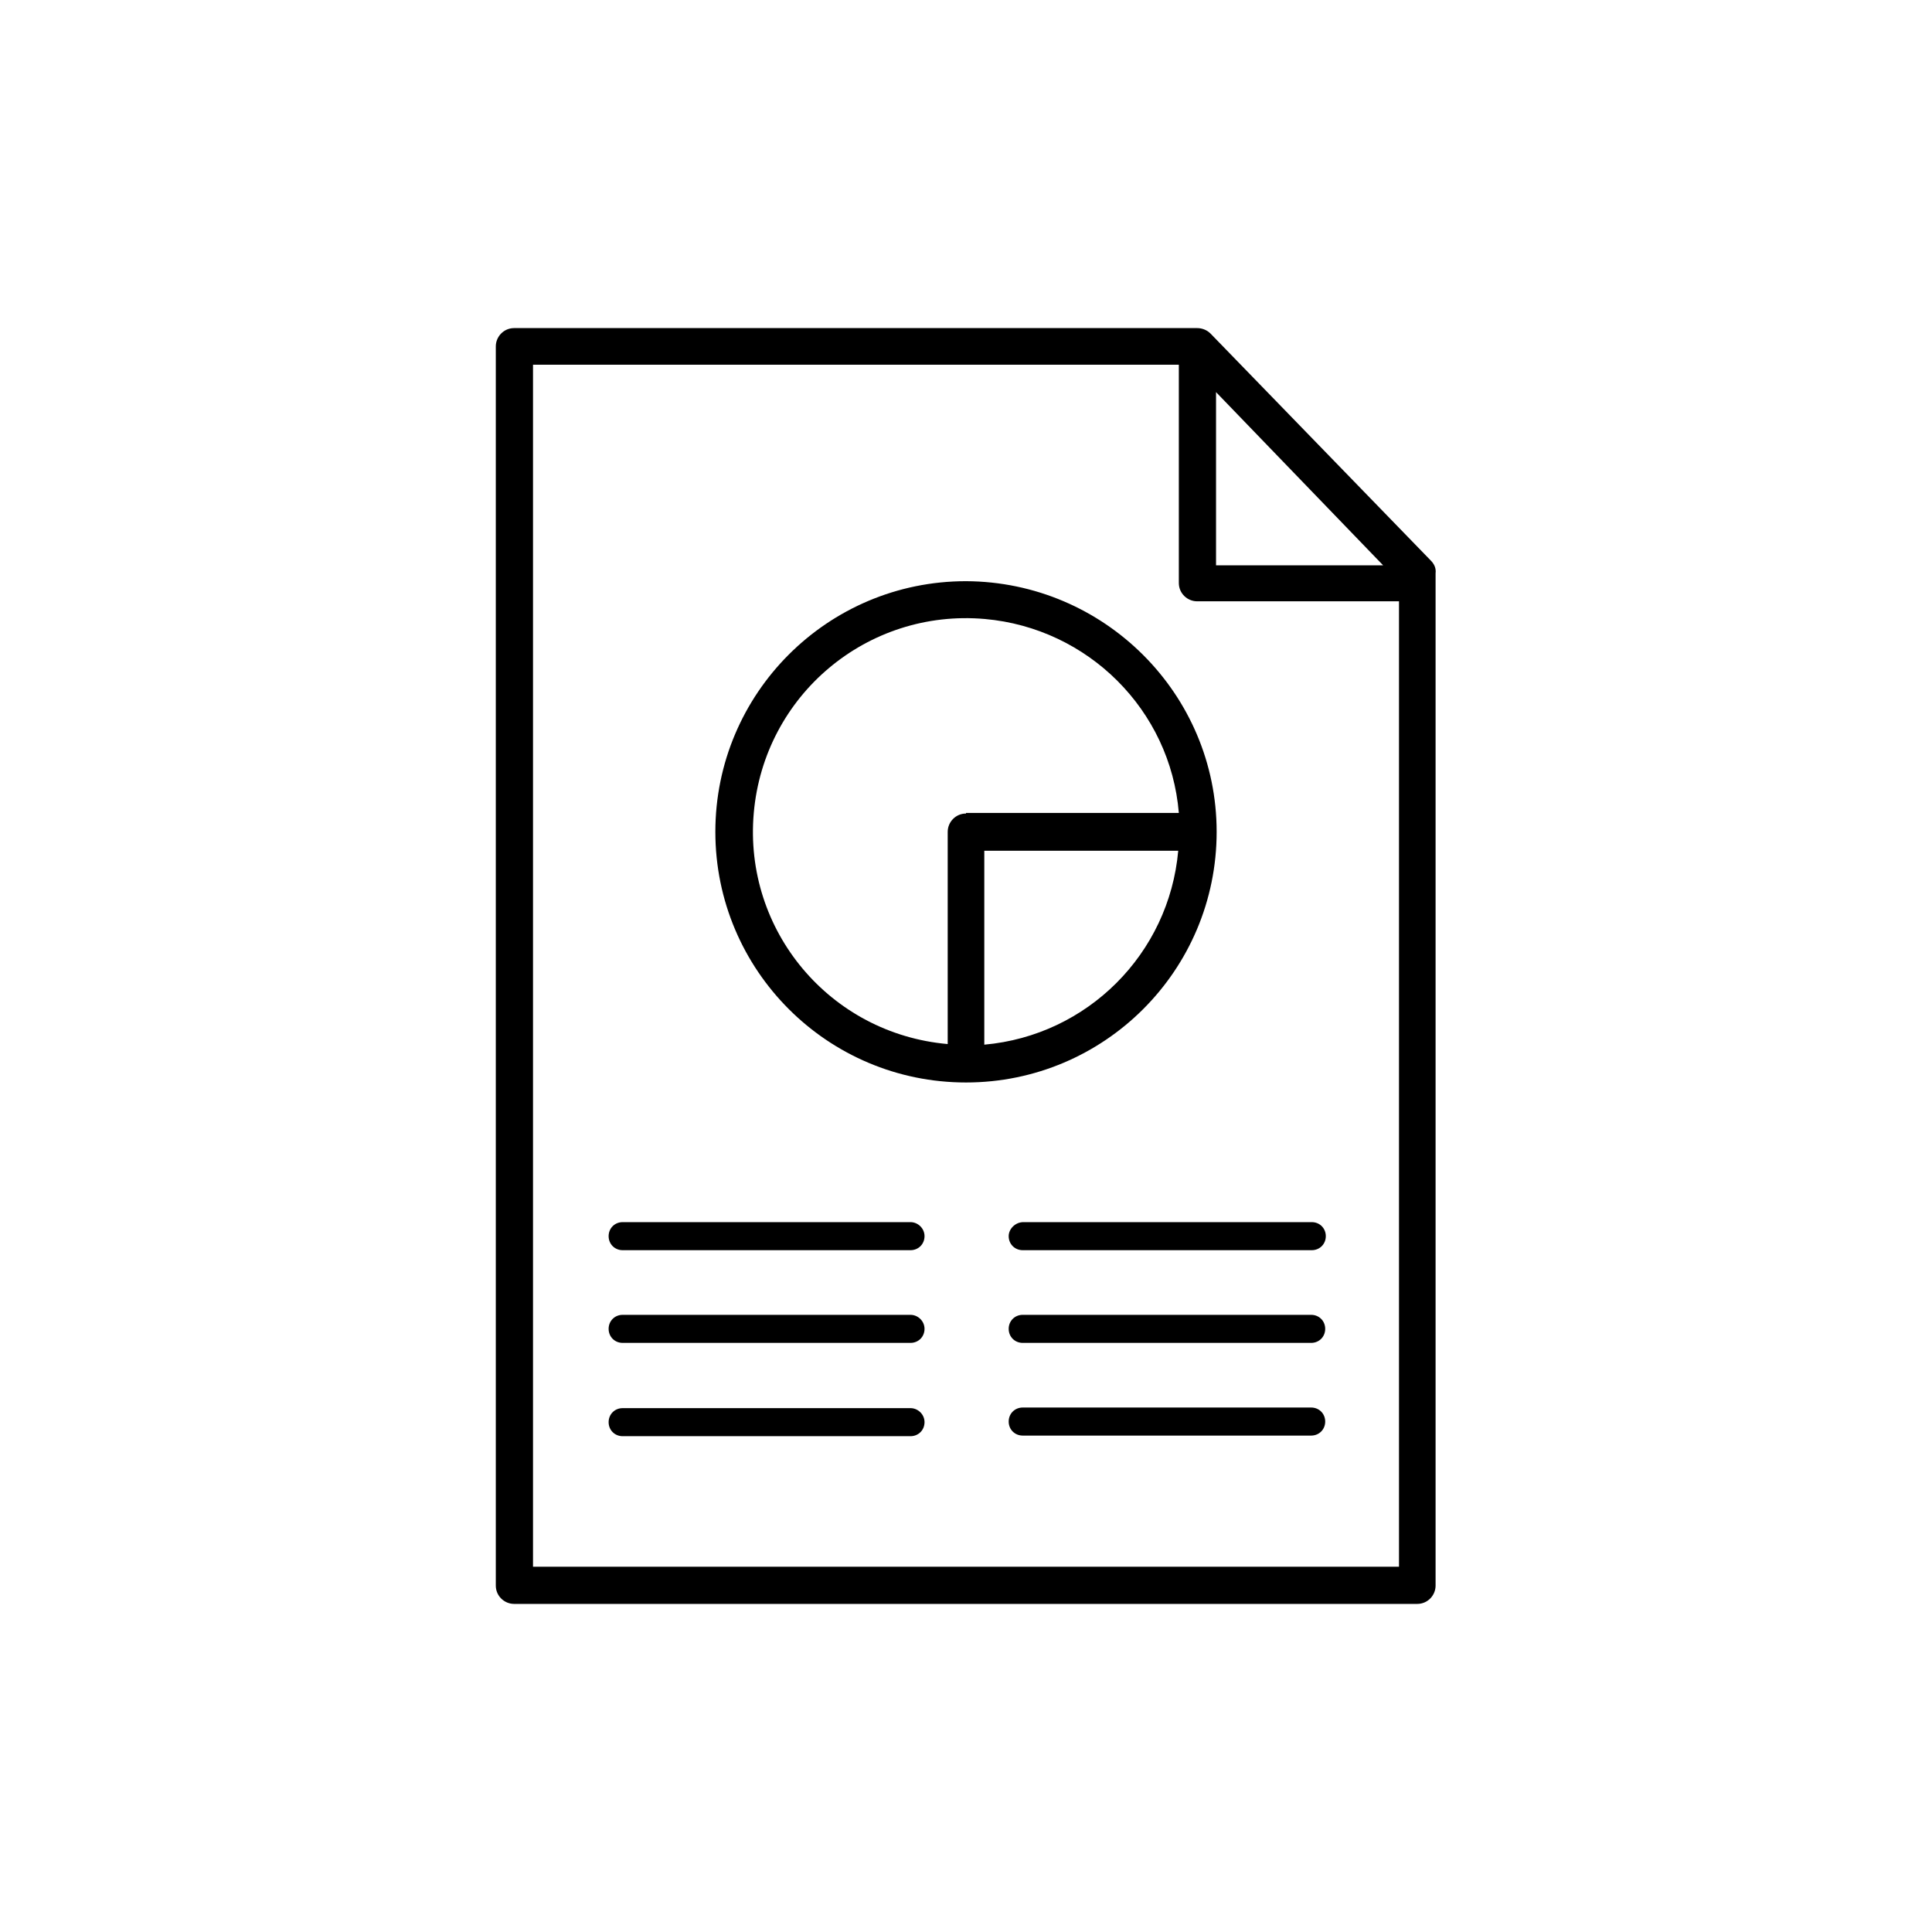 <svg xmlns="http://www.w3.org/2000/svg" viewBox="0 0 31.68 31.68"><path d="M14.93 21.56h-4.72c-.13 0-.23.1-.23.23s.1.23.23.23h4.72c.13 0 .23-.1.23-.23s-.11-.23-.23-.23zm0 1.53h-4.72c-.13 0-.23.1-.23.23s.1.23.23.23h4.72c.13 0 .23-.1.23-.23s-.11-.23-.23-.23zm0-3.05h-4.72c-.13 0-.23.1-.23.23s.1.23.23.23h4.72c.13 0 .23-.1.23-.23s-.11-.23-.23-.23zm6.56 1.52h-4.72c-.13 0-.23.1-.23.23s.1.23.23.23h4.73c.13 0 .23-.1.23-.23s-.1-.23-.23-.23h-.01zm1.97-12.37l-3.61-3.72c-.06-.06-.14-.09-.22-.09H8.43c-.17 0-.3.14-.3.3V26c0 .17.14.3.3.3h14.81c.17 0 .3-.14.3-.3V9.4c.01-.08-.02-.15-.08-.21zm-3.52-2.76l2.74 2.84h-2.74V6.43zm3 19.26H8.74V5.98h10.59v3.58c0 .17.14.3.3.3h3.31v15.83zm-6.4-5.42c0 .13.1.23.23.23h4.74c.13 0 .23-.1.23-.23s-.1-.23-.23-.23h-4.73c-.13 0-.24.11-.24.23zm4.96 2.81h-4.73c-.13 0-.23.1-.23.23s.1.23.23.23h4.73c.13 0 .23-.1.23-.23s-.1-.23-.23-.23zM15.84 9.53c-2.27 0-4.11 1.84-4.11 4.11s1.84 4.11 4.11 4.11c2.27 0 4.11-1.84 4.11-4.11 0-2.26-1.84-4.1-4.11-4.11zm.3 7.6v-3.18h3.18c-.15 1.69-1.49 3.03-3.18 3.18zm-.3-3.79c-.17 0-.3.14-.3.3v3.48c-1.93-.17-3.35-1.86-3.18-3.79.17-1.93 1.86-3.35 3.79-3.18 1.69.15 3.04 1.49 3.18 3.18h-3.49z"/></svg>